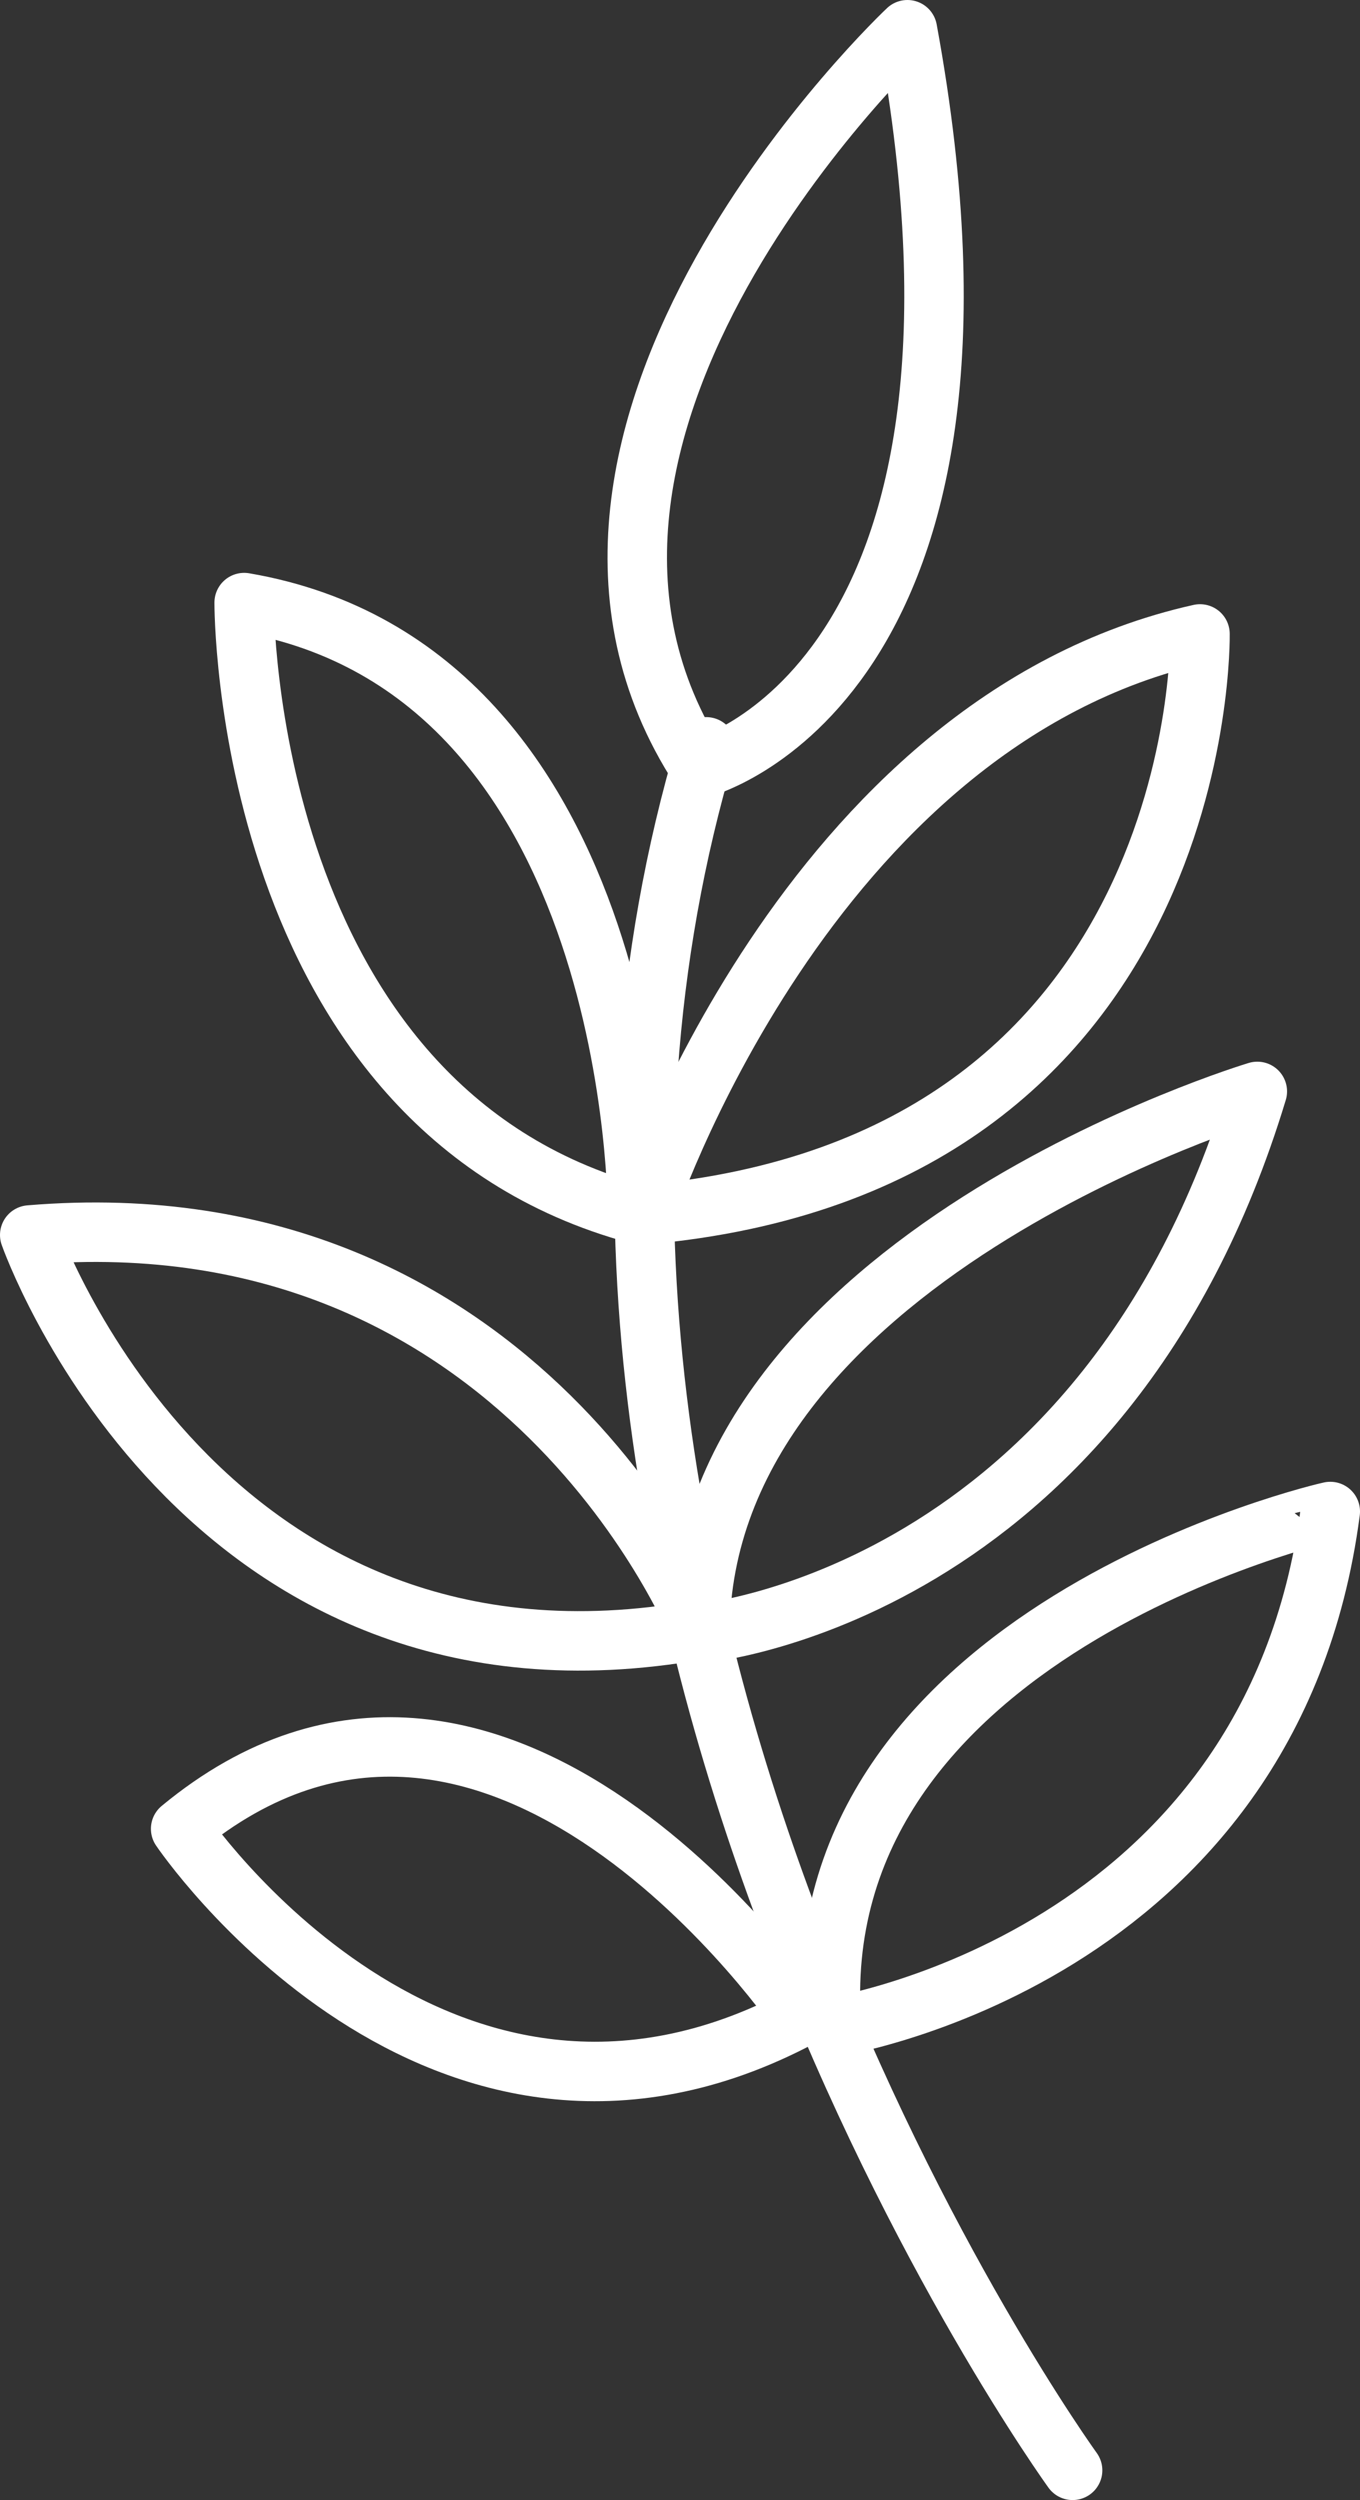 <svg id="레이어_1" data-name="레이어 1" xmlns="http://www.w3.org/2000/svg" viewBox="0 0 160.14 294.28"><rect x="0" y="0" width="160.14" height="294.28" fill="#333333" stroke="none"/><defs><style>.cls-1{fill:none;stroke:#fff;stroke-linecap:round;stroke-linejoin:round;stroke-width:7px;}</style></defs><path class="cls-1" d="M343.73,564.14s-73.41-101.4-43.14-202.87" transform="translate(-217.43 -273.36)"/><path class="cls-1" d="M311.79,510.74S276,457.81,238.7,488.63C238.7,488.63,269,533.53,311.79,510.74Z" transform="translate(-217.43 -273.36)"/><path class="cls-1" d="M315.36,512s51.8-7.87,58.71-60.72C374.07,451.25,311.73,465.42,315.36,512Z" transform="translate(-217.43 -273.36)"/><path class="cls-1" d="M299.73,465.21s-20.51-51.37-78.8-46.48C220.93,418.73,240.9,475.74,299.73,465.21Z" transform="translate(-217.43 -273.36)"/><path class="cls-1" d="M299.84,465.65s47.56-4.15,65.64-63.82C365.48,401.83,300,421.45,299.84,465.65Z" transform="translate(-217.43 -273.36)"/><path class="cls-1" d="M292.5,416.29s.36-64-46.32-72C246.18,344.34,245.89,403.71,292.5,416.29Z" transform="translate(-217.43 -273.36)"/><path class="cls-1" d="M293.3,416.35s18.94-58,65.43-68.37C358.73,348,359.83,410.49,293.3,416.35Z" transform="translate(-217.43 -273.36)"/><path class="cls-1" d="M299.86,363.81s38.6-9.69,24.42-86.95C324.28,276.86,274,324.11,299.86,363.81Z" transform="translate(-217.43 -273.36)"/></svg>